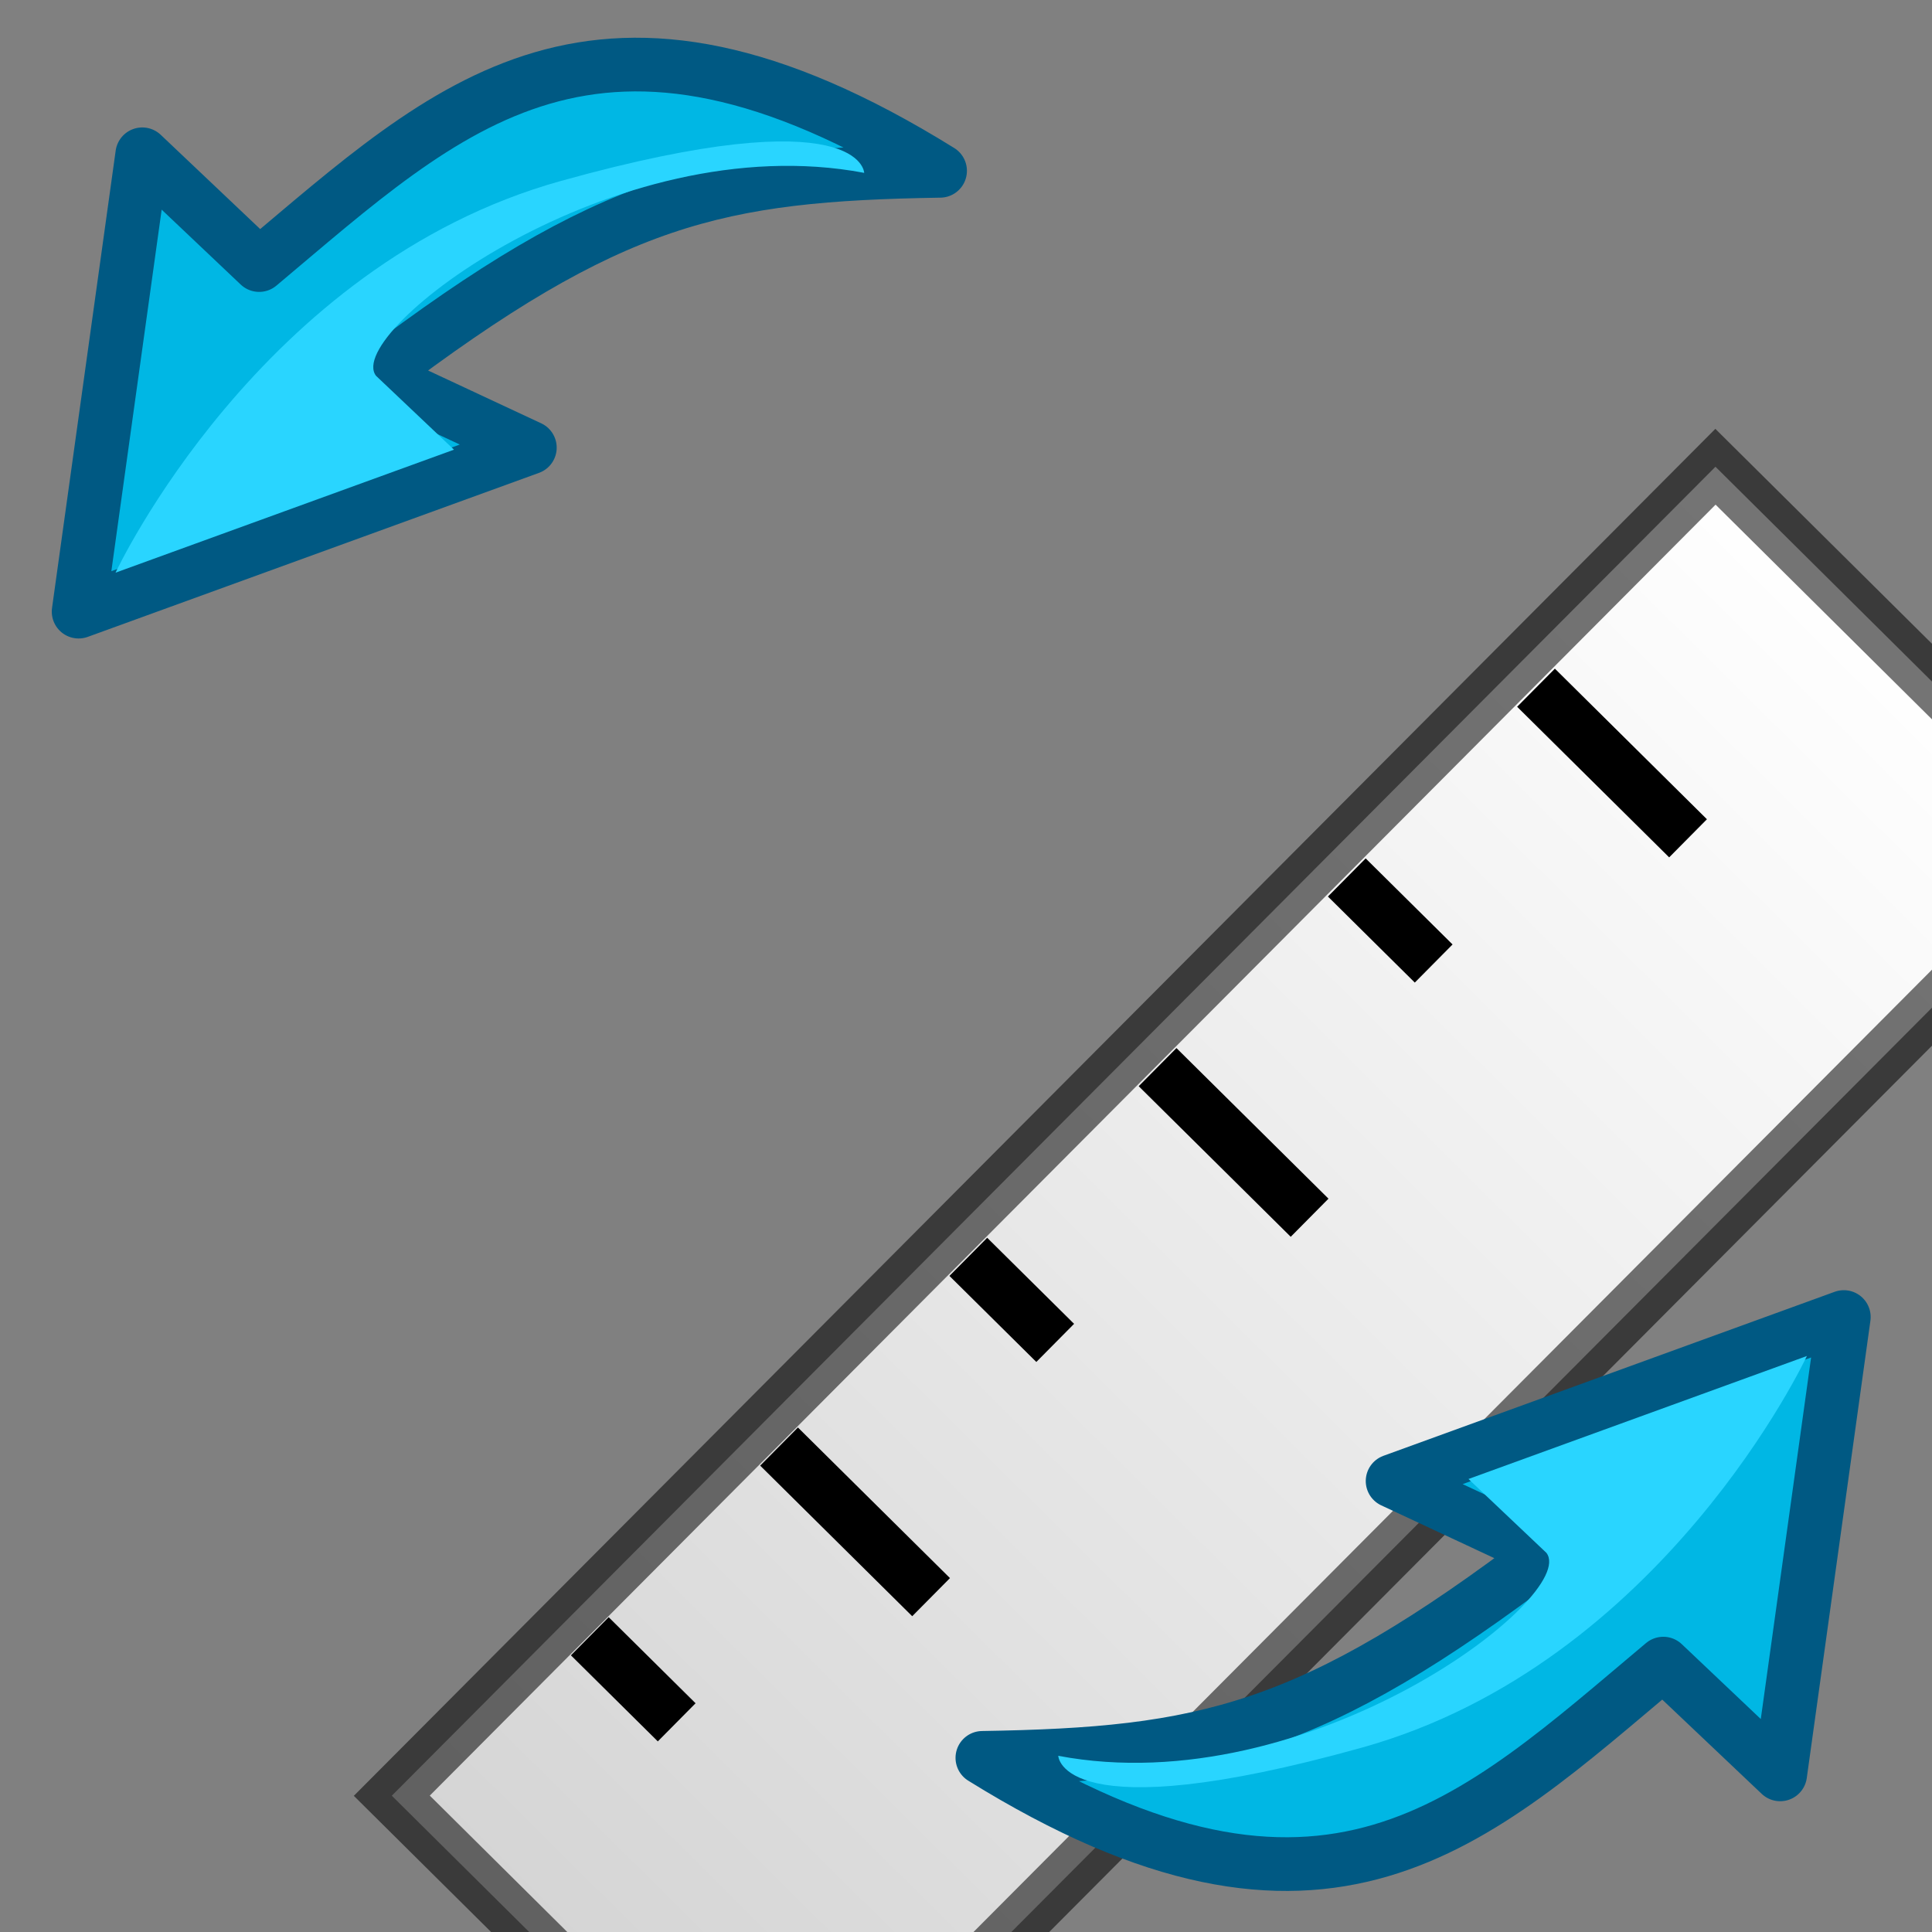 <?xml version="1.0" encoding="UTF-8" standalone="no"?>
<!-- Created with Inkscape (http://www.inkscape.org/) -->

<svg
   xmlns:osb="http://www.openswatchbook.org/uri/2009/osb"
   xmlns:dc="http://purl.org/dc/elements/1.1/"
   xmlns:cc="http://creativecommons.org/ns#"
   xmlns:rdf="http://www.w3.org/1999/02/22-rdf-syntax-ns#"
   xmlns:svg="http://www.w3.org/2000/svg"
   xmlns="http://www.w3.org/2000/svg"
   xmlns:xlink="http://www.w3.org/1999/xlink"
   xmlns:sodipodi="http://sodipodi.sourceforge.net/DTD/sodipodi-0.dtd"
   xmlns:inkscape="http://www.inkscape.org/namespaces/inkscape"
   width="36"
   height="36"
   id="svg2"
   version="1.1"
   inkscape:version="0.48.3.1 r9886"
   sodipodi:docname="icon.svg">
  <rect width="100%" height="100%" fill="#808080" stroke="none"/>
  <defs
     id="defs4">
    <linearGradient
       id="linearGradient4555">
      <stop
         style="stop-color:#ffffff;stop-opacity:1;"
         offset="0"
         id="stop4557" />
      <stop
         style="stop-color:#ffffff;stop-opacity:0.662;"
         offset="1"
         id="stop4559" />
    </linearGradient>
    <linearGradient
       id="linearGradient4540">
      <stop
         style="stop-color:#ffffff;stop-opacity:1;"
         offset="0"
         id="stop4542" />
      <stop
         style="stop-color:#ffff00;stop-opacity:0;"
         offset="1"
         id="stop4544" />
    </linearGradient>
    <linearGradient
       id="linearGradient3755"
       osb:paint="solid">
      <stop
         style="stop-color:#000000;stop-opacity:1;"
         offset="0"
         id="stop3757" />
    </linearGradient>
    <linearGradient
       inkscape:collect="always"
       xlink:href="#linearGradient4540"
       id="linearGradient4546"
       x1="703.209"
       y1="-741.629"
       x2="739.265"
       y2="-741.629"
       gradientUnits="userSpaceOnUse" />
    <linearGradient
       inkscape:collect="always"
       xlink:href="#linearGradient4555"
       id="linearGradient4561"
       x1="-31.511"
       y1="-1060.404"
       x2="4.445"
       y2="-1060.404"
       gradientUnits="userSpaceOnUse" />
    <linearGradient
       inkscape:collect="always"
       xlink:href="#linearGradient4555-8"
       id="linearGradient4561-6"
       x1="-31.511"
       y1="-1060.404"
       x2="4.445"
       y2="-1060.404"
       gradientUnits="userSpaceOnUse" />
    <linearGradient
       inkscape:collect="always"
       id="linearGradient4555-8">
      <stop
         style="stop-color:#ffffff;stop-opacity:1;"
         offset="0"
         id="stop4557-5" />
      <stop
         style="stop-color:#ffffff;stop-opacity:0;"
         offset="1"
         id="stop4559-6" />
    </linearGradient>
    <linearGradient
       inkscape:collect="always"
       xlink:href="#linearGradient4555"
       id="linearGradient4623"
       gradientUnits="userSpaceOnUse"
       x1="-31.511"
       y1="-1060.404"
       x2="4.445"
       y2="-1060.404" />
    <linearGradient
       inkscape:collect="always"
       xlink:href="#linearGradient4555"
       id="linearGradient4632"
       gradientUnits="userSpaceOnUse"
       x1="-31.511"
       y1="-1060.404"
       x2="4.445"
       y2="-1060.404" />
    <linearGradient
       inkscape:collect="always"
       xlink:href="#linearGradient4555-9"
       id="linearGradient4632-7"
       gradientUnits="userSpaceOnUse"
       x1="-31.511"
       y1="-1060.404"
       x2="4.445"
       y2="-1060.404" />
    <linearGradient
       id="linearGradient4555-9">
      <stop
         style="stop-color:#ffffff;stop-opacity:1;"
         offset="0"
         id="stop4557-4" />
      <stop
         style="stop-color:#ffffff;stop-opacity:0.662;"
         offset="1"
         id="stop4559-9" />
    </linearGradient>
  </defs>
  <sodipodi:namedview
     id="base"
     pagecolor="#ffffff"
     bordercolor="#666666"
     borderopacity="1.0"
     inkscape:pageopacity="0.0"
     inkscape:pageshadow="2"
     inkscape:zoom="15.839192"
     inkscape:cx="15.135119"
     inkscape:cy="18.200511"
     inkscape:document-units="px"
     inkscape:current-layer="layer1"
     showgrid="true"
     inkscape:snap-grids="true"
     showguides="true"
     inkscape:guide-bbox="true"
     objecttolerance="10000"
     guidetolerance="10000"
     inkscape:window-width="1861"
     inkscape:window-height="1056"
     inkscape:window-x="59"
     inkscape:window-y="24"
     inkscape:window-maximized="1"
     inkscape:snap-midpoints="false">
    <inkscape:grid
       type="xygrid"
       id="grid3761"
       empspacing="5"
       visible="true"
       enabled="true"
       snapvisiblegridlinesonly="true" />
  </sodipodi:namedview>
  <g
     inkscape:label="Layer 1"
     inkscape:groupmode="layer"
     id="layer1"
     transform="translate(0,-1016.362)">
    <path
       sodipodi:nodetypes="ccccccc"
       inkscape:connector-curvature="0"
       id="path3891"
       d="m -27.443,1020.069 c -9.723,-5.122 -27.224,-1.024 -18.473,12.293 l -3.889,0 4.861,6.147 5.834,-6.147 -3.889,0 c -0.972,-8.196 3.889,-11.269 15.557,-12.293 z"
       style="fill:#00ff00;stroke:#000000;stroke-width:0.998px;stroke-linecap:butt;stroke-linejoin:round;stroke-opacity:1" />
    <path
       sodipodi:nodetypes="ccccccc"
       inkscape:connector-curvature="0"
       id="path3891-9"
       d="m -37.166,1050.802 c 9.723,5.122 27.224,1.024 18.473,-12.293 l 3.889,0 -4.861,-6.147 -5.834,6.147 3.889,0 c 0.972,8.196 -3.889,11.269 -15.557,12.293 z"
       style="fill:#00ff00;stroke:#000000;stroke-width:0.998px;stroke-linecap:butt;stroke-linejoin:round;stroke-opacity:1" />
    <g
       id="g4634">
      <rect
         transform="matrix(-1,0.002,-0.004,-1,0,0)"
         y="-1065.391"
         x="-31.011"
         height="9.973"
         width="34.956"
         id="rect2985-1"
         style="fill:url(#linearGradient4632);fill-opacity:1.0;fill-rule:evenodd;stroke:#000000;stroke-width:1;stroke-linecap:butt;stroke-linejoin:miter;stroke-miterlimit:4;stroke-opacity:0.544;stroke-dasharray:none" />
      <path
         inkscape:connector-curvature="0"
         id="path3765-6"
         d="m 29.975,1059.891 -0.019,-3.988"
         style="fill:none;stroke:#000000;stroke-width:1;stroke-linecap:butt;stroke-linejoin:miter;stroke-miterlimit:4;stroke-opacity:1;stroke-dasharray:none" />
      <path
         inkscape:connector-curvature="0"
         id="path3765-4-4"
         d="m 19.988,1059.904 -0.019,-3.988"
         style="fill:none;stroke:#000000;stroke-width:1;stroke-linecap:butt;stroke-linejoin:miter;stroke-miterlimit:4;stroke-opacity:1;stroke-dasharray:none" />
      <path
         inkscape:connector-curvature="0"
         id="path3765-4-2-2"
         d="m 10,1059.916 -0.019,-3.988"
         style="fill:none;stroke:#000000;stroke-width:1;stroke-linecap:butt;stroke-linejoin:miter;stroke-miterlimit:4;stroke-opacity:1;stroke-dasharray:none" />
      <path
         inkscape:connector-curvature="0"
         id="path3765-0-6"
         d="m 24.973,1058.189 -0.011,-2.279"
         style="fill:none;stroke:#000000;stroke-width:1;stroke-linecap:butt;stroke-linejoin:miter;stroke-miterlimit:4;stroke-opacity:1;stroke-dasharray:none" />
      <path
         inkscape:connector-curvature="0"
         id="path3765-0-0-36"
         d="m 14.986,1058.201 -0.011,-2.279"
         style="fill:none;stroke:#000000;stroke-width:1;stroke-linecap:butt;stroke-linejoin:miter;stroke-miterlimit:4;stroke-opacity:1;stroke-dasharray:none" />
      <path
         inkscape:connector-curvature="0"
         id="path3765-0-0-3-5"
         d="m 4.998,1058.213 -0.011,-2.279"
         style="fill:none;stroke:#000000;stroke-width:1;stroke-linecap:butt;stroke-linejoin:miter;stroke-miterlimit:4;stroke-opacity:1;stroke-dasharray:none" />
    </g>
    <g
       transform="matrix(0.688,-0.726,0.726,0.688,-21.847,1029.093)"
       style="display:inline"
       id="g6423">
      <path
         sodipodi:nodetypes="ccccccc"
         inkscape:connector-curvature="0"
         id="path5489"
         d="M 34,22 C 32.482,14.618 28.592,14.526 24,14 l 0,-3 -7,5 8,4 -1,-3 c 5.431,0.89 7.101,2.038 10,5 z"
         style="fill:#00b7e4;fill-opacity:1;stroke:#005983;stroke-width:1px;stroke-linecap:butt;stroke-linejoin:round;stroke-opacity:1" />
      <path
         sodipodi:nodetypes="czcccc"
         inkscape:connector-curvature="0"
         id="path6389"
         d="m 33,21 c 0,0 1,-1 -4,-4 -5,-3 -11,-1 -11,-1 l 6,3 0,-2 c 0.155,-1 6.427,0 9,4 z"
         style="fill:#29d5ff;fill-opacity:1;stroke:none" />
    </g>
    <g
       transform="matrix(0.707,-0.707,0.707,0.707,-739.081,303.832)"
       id="g4634-4">
      <rect
         transform="matrix(-1,0.002,-0.004,-1,0,0)"
         y="-1065.391"
         x="-31.011"
         height="9.973"
         width="34.956"
         id="rect2985-1-7"
         style="fill:url(#linearGradient4632-7);fill-opacity:1;fill-rule:evenodd;stroke:#000000;stroke-width:1;stroke-linecap:butt;stroke-linejoin:miter;stroke-miterlimit:4;stroke-opacity:0.544;stroke-dasharray:none" />
      <path
         inkscape:connector-curvature="0"
         id="path3765-6-1"
         d="m 29.975,1059.891 -0.019,-3.988"
         style="fill:none;stroke:#000000;stroke-width:1;stroke-linecap:butt;stroke-linejoin:miter;stroke-miterlimit:4;stroke-opacity:1;stroke-dasharray:none" />
      <path
         inkscape:connector-curvature="0"
         id="path3765-4-4-7"
         d="m 19.988,1059.904 -0.019,-3.988"
         style="fill:none;stroke:#000000;stroke-width:1;stroke-linecap:butt;stroke-linejoin:miter;stroke-miterlimit:4;stroke-opacity:1;stroke-dasharray:none" />
      <path
         inkscape:connector-curvature="0"
         id="path3765-4-2-2-7"
         d="m 10,1059.916 -0.019,-3.988"
         style="fill:none;stroke:#000000;stroke-width:1;stroke-linecap:butt;stroke-linejoin:miter;stroke-miterlimit:4;stroke-opacity:1;stroke-dasharray:none" />
      <path
         inkscape:connector-curvature="0"
         id="path3765-0-6-7"
         d="m 24.973,1058.189 -0.011,-2.279"
         style="fill:none;stroke:#000000;stroke-width:1;stroke-linecap:butt;stroke-linejoin:miter;stroke-miterlimit:4;stroke-opacity:1;stroke-dasharray:none" />
      <path
         inkscape:connector-curvature="0"
         id="path3765-0-0-36-0"
         d="m 14.986,1058.201 -0.011,-2.279"
         style="fill:none;stroke:#000000;stroke-width:1;stroke-linecap:butt;stroke-linejoin:miter;stroke-miterlimit:4;stroke-opacity:1;stroke-dasharray:none" />
      <path
         inkscape:connector-curvature="0"
         id="path3765-0-0-3-5-0"
         d="m 4.998,1058.213 -0.011,-2.279"
         style="fill:none;stroke:#000000;stroke-width:1;stroke-linecap:butt;stroke-linejoin:miter;stroke-miterlimit:4;stroke-opacity:1;stroke-dasharray:none" />
    </g>
    <g
       transform="matrix(-0.688,0.726,-0.726,-0.688,57.669,1039.569)"
       style="display:inline"
       id="g6423-2">
      <path
         sodipodi:nodetypes="ccccccc"
         inkscape:connector-curvature="0"
         id="path5489-8"
         d="M 34,22 C 32.482,14.618 28.592,14.526 24,14 l 0,-3 -7,5 8,4 -1,-3 c 5.431,0.89 7.101,2.038 10,5 z"
         style="fill:#00b7e4;fill-opacity:1;stroke:#005983;stroke-width:1px;stroke-linecap:butt;stroke-linejoin:round;stroke-opacity:1" />
      <path
         sodipodi:nodetypes="czcccc"
         inkscape:connector-curvature="0"
         id="path6389-9"
         d="m 33,21 c 0,0 1,-1 -4,-4 -5,-3 -11,-1 -11,-1 l 6,3 0,-2 c 0.155,-1 6.427,0 9,4 z"
         style="fill:#29d5ff;fill-opacity:1;stroke:none" />
    </g>
  </g>
</svg>
